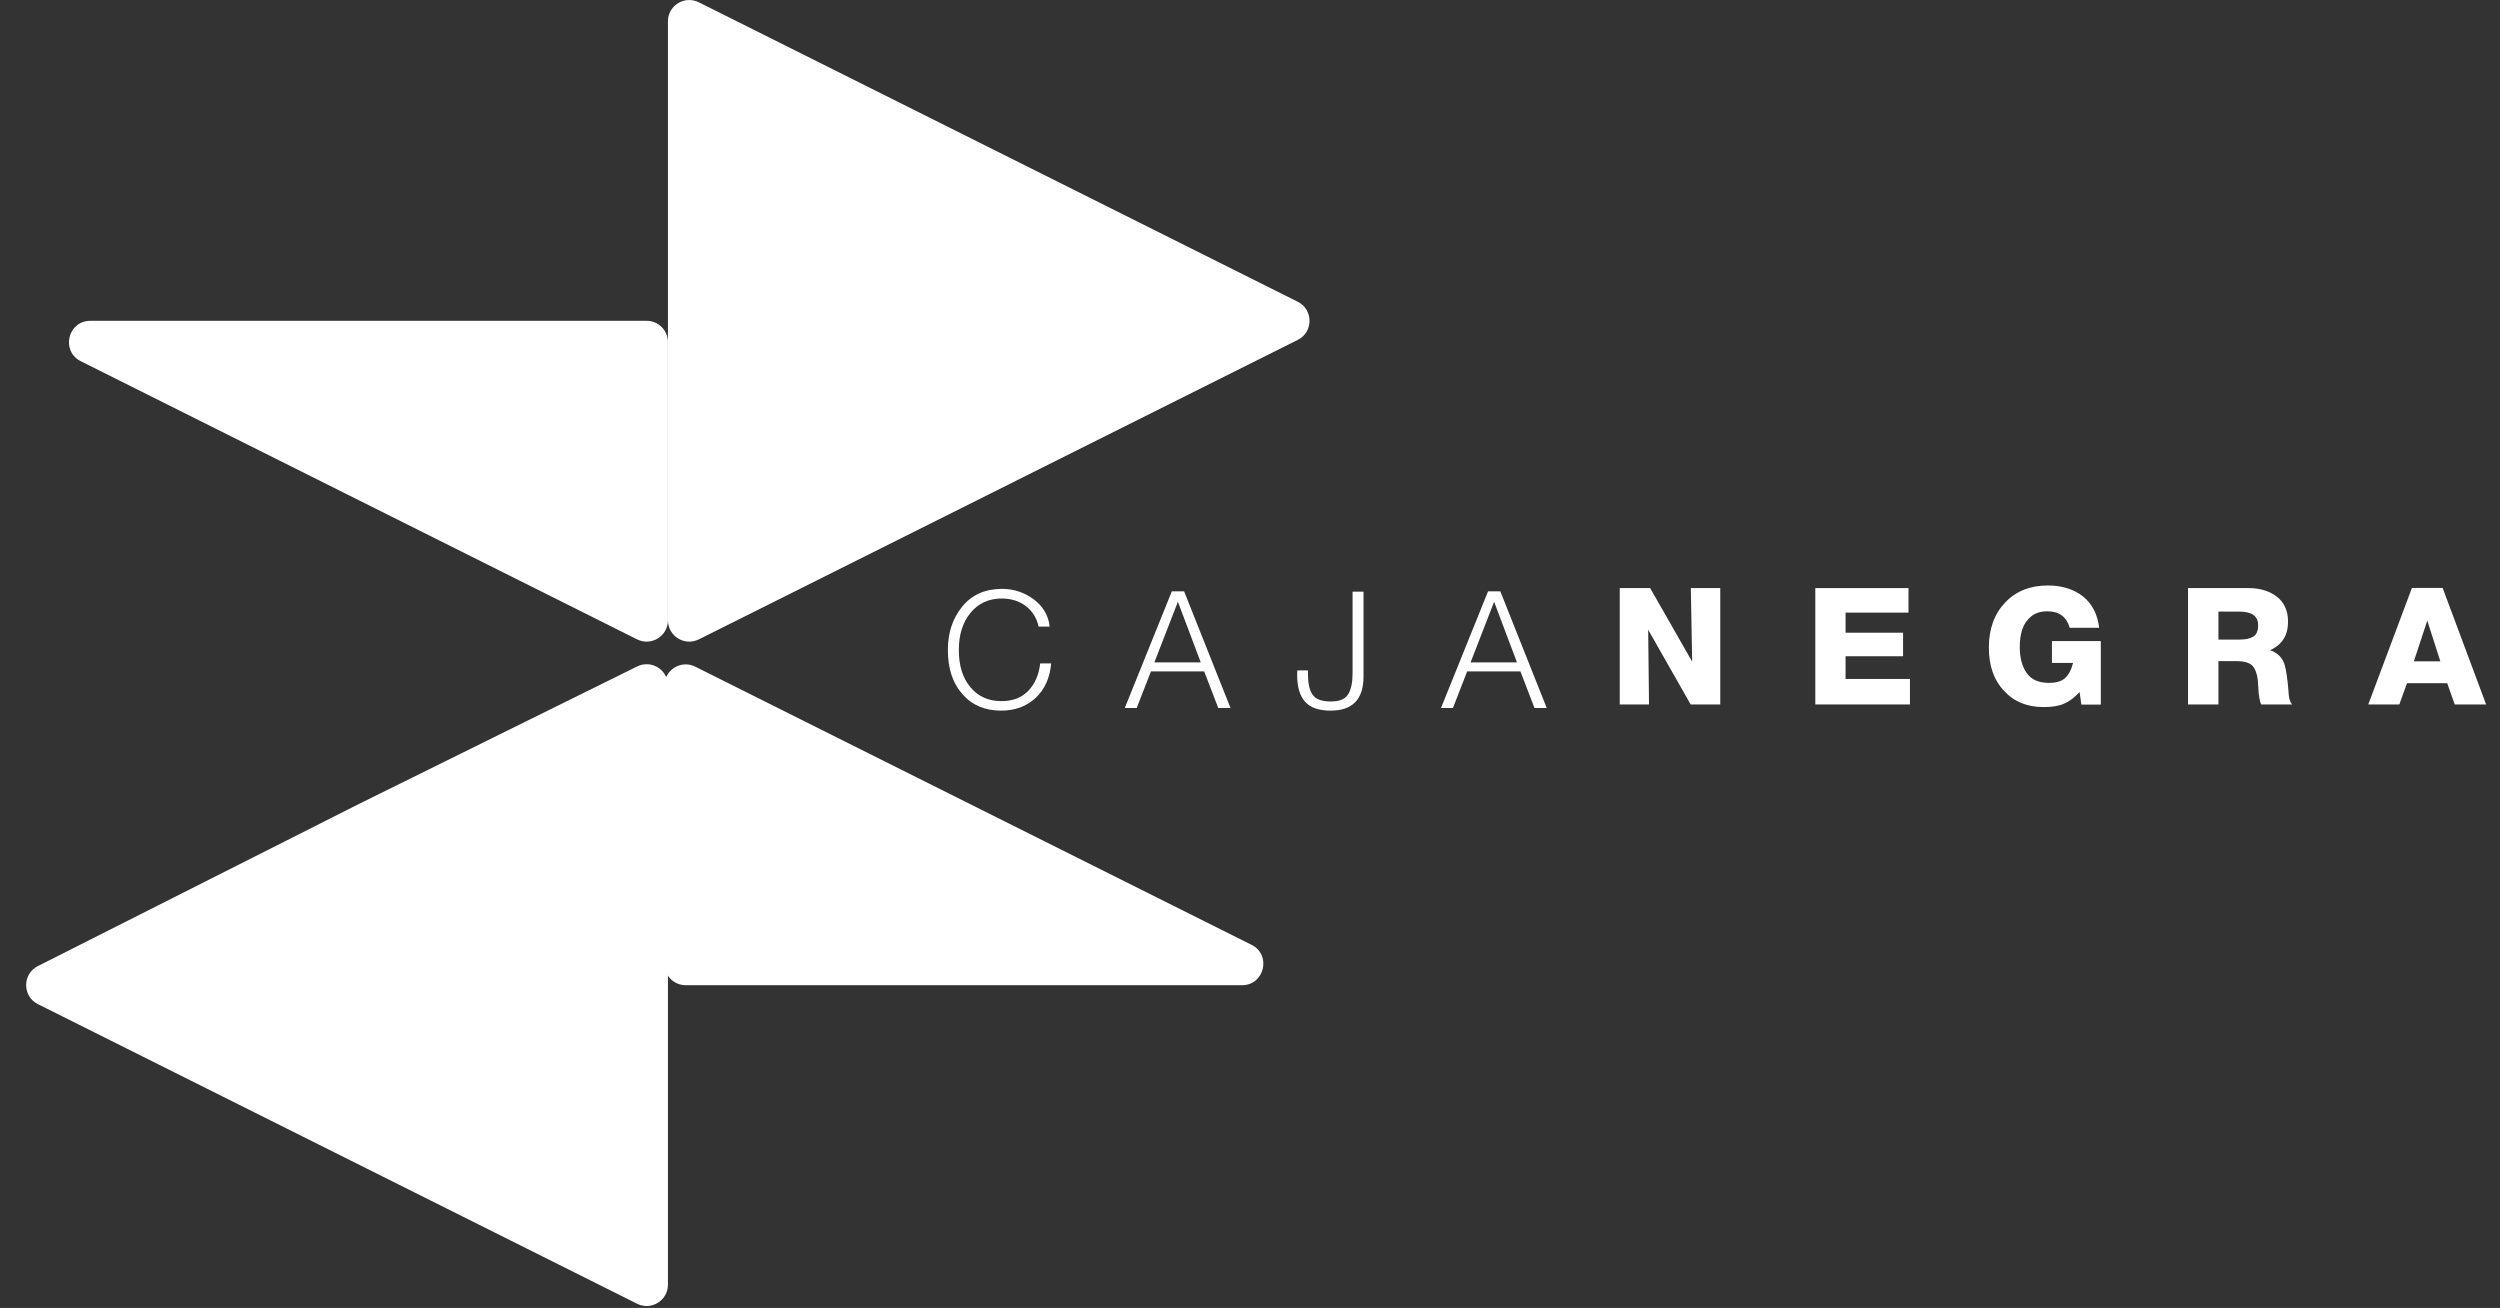 <svg width="151" height="79" viewBox="0 0 151 79" fill="none" xmlns="http://www.w3.org/2000/svg">
<rect x="0" y="0" width="151" height="79" fill="#333333" stroke="none"/>
<path fill-rule="evenodd" clip-rule="evenodd" d="M59.657 8.863L78.384 18.226C79.333 18.701 79.333 20.055 78.384 20.529L59.657 29.893L42.207 38.618C41.351 39.046 40.344 38.423 40.344 37.466V19.378V1.289C40.344 0.332 41.351 -0.29 42.207 0.138L59.657 8.863Z" fill="white"/>
<path d="M40.129 58.219C40.129 58.93 40.705 59.506 41.416 59.506H75.018C76.377 59.506 76.809 57.675 75.594 57.067L59.442 48.991L41.992 40.266C41.136 39.838 40.129 40.461 40.129 41.418V58.219Z" fill="white"/>
<path d="M40.344 20.665C40.344 19.954 39.767 19.377 39.056 19.377H5.455C4.096 19.377 3.664 21.209 4.879 21.817L21.03 29.892L38.48 38.617C39.337 39.045 40.344 38.423 40.344 37.466V20.665Z" fill="white"/>
<path fill-rule="evenodd" clip-rule="evenodd" d="M40.343 41.407C40.343 40.453 39.341 39.83 38.485 40.253L21.674 48.562L2.287 58.351C1.342 58.829 1.345 60.179 2.292 60.652L21.03 70.021L38.48 78.746C39.336 79.174 40.343 78.552 40.343 77.595V59.506V41.407Z" fill="white"/>
<path d="M63.491 40.069C63.412 40.938 63.106 41.638 62.553 42.152C62 42.665 61.309 42.922 60.47 42.922C59.493 42.922 58.713 42.596 58.131 41.925C57.538 41.263 57.252 40.375 57.252 39.259C57.252 38.223 57.538 37.344 58.121 36.634C58.703 35.923 59.503 35.568 60.529 35.568C61.24 35.568 61.872 35.785 62.435 36.199C62.997 36.614 63.323 37.167 63.402 37.848H62.731C62.622 37.334 62.365 36.92 61.971 36.614C61.566 36.308 61.082 36.15 60.51 36.15C59.73 36.15 59.098 36.436 58.624 37.009C58.15 37.581 57.913 38.331 57.913 39.259C57.913 40.197 58.141 40.947 58.614 41.51C59.088 42.073 59.71 42.349 60.49 42.349C61.161 42.349 61.704 42.142 62.109 41.727C62.504 41.313 62.75 40.76 62.829 40.069H63.491Z" fill="white"/>
<path d="M71.52 35.716L74.323 42.764H73.583L72.734 40.553H69.516L68.657 42.764H67.936L70.779 35.716H71.52ZM72.527 40.01L71.145 36.347L69.723 40.01H72.527Z" fill="white"/>
<path d="M82.356 35.735V40.858C82.356 42.24 81.695 42.922 80.372 42.922C79.661 42.922 79.138 42.744 78.822 42.379C78.506 42.023 78.348 41.48 78.348 40.77C78.348 40.681 78.348 40.592 78.358 40.493H79V40.701C79 41.263 79.089 41.678 79.276 41.954C79.464 42.231 79.829 42.369 80.372 42.369C80.895 42.369 81.25 42.231 81.428 41.934C81.606 41.648 81.695 41.234 81.695 40.681V35.735H82.356Z" fill="white"/>
<path d="M90.619 35.716L93.423 42.764H92.683L91.834 40.553H88.616L87.757 42.764H87.036L89.879 35.716H90.619ZM91.626 40.01L90.244 36.347L88.823 40.01H91.626Z" fill="white"/>
<path d="M97.833 42.549V35.521H99.669L102.206 39.963L102.127 35.521H103.904V42.549H102.117L99.55 38.038L99.6 42.549H97.833Z" fill="white"/>
<path d="M115.272 35.521V37.002H111.472V38.216H114.946V39.637H111.472V41.009H115.361V42.549H109.645V35.521H115.272Z" fill="white"/>
<path d="M126.889 38.719V42.559H125.714L125.606 41.799C125.29 42.145 124.964 42.382 124.648 42.51C124.332 42.648 123.928 42.707 123.434 42.707C122.437 42.707 121.637 42.382 121.035 41.72C120.423 41.069 120.127 40.2 120.127 39.114C120.127 37.989 120.453 37.09 121.104 36.4C121.756 35.709 122.615 35.363 123.691 35.363C124.549 35.363 125.26 35.59 125.813 36.024C126.366 36.469 126.692 37.1 126.79 37.92H125.013C124.816 37.248 124.372 36.923 123.661 36.923C123.266 36.923 122.931 37.021 122.674 37.239C122.417 37.456 122.24 37.712 122.141 38.028C122.042 38.334 121.993 38.68 121.993 39.065C121.993 39.716 122.131 40.249 122.407 40.644C122.684 41.049 123.138 41.246 123.76 41.246C124.184 41.246 124.51 41.157 124.727 40.96C124.944 40.763 125.112 40.457 125.211 40.042H123.937V38.719H126.889Z" fill="white"/>
<path d="M132.157 42.549V35.521H135.819C136.51 35.521 137.083 35.699 137.527 36.044C137.971 36.39 138.198 36.893 138.198 37.554C138.198 38.374 137.833 38.946 137.112 39.272C137.576 39.43 137.872 39.736 138.001 40.18C138.08 40.476 138.159 40.97 138.218 41.671C138.218 41.691 138.218 41.74 138.228 41.809C138.228 41.878 138.238 41.927 138.238 41.947C138.238 41.977 138.247 42.016 138.257 42.075C138.257 42.135 138.267 42.174 138.277 42.204C138.287 42.233 138.297 42.273 138.317 42.312C138.326 42.362 138.346 42.401 138.366 42.441C138.386 42.48 138.415 42.51 138.445 42.549H136.579C136.52 42.431 136.481 42.283 136.461 42.125C136.431 41.967 136.411 41.77 136.402 41.533C136.382 41.306 136.372 41.157 136.372 41.078C136.323 40.664 136.204 40.368 136.026 40.19C135.839 40.022 135.533 39.933 135.118 39.933H133.993V42.549H132.157ZM133.993 38.63H135.286C135.632 38.63 135.898 38.571 136.096 38.453C136.293 38.334 136.392 38.107 136.392 37.762C136.392 37.219 136.017 36.942 135.266 36.942H133.993V38.63Z" fill="white"/>
<path d="M147.535 35.511L150.161 42.549H148.266L147.812 41.266H145.383L144.92 42.549H143.044L145.68 35.511H147.535ZM147.397 39.943L146.607 37.485L145.798 39.943H147.397Z" fill="white"/>
</svg>
